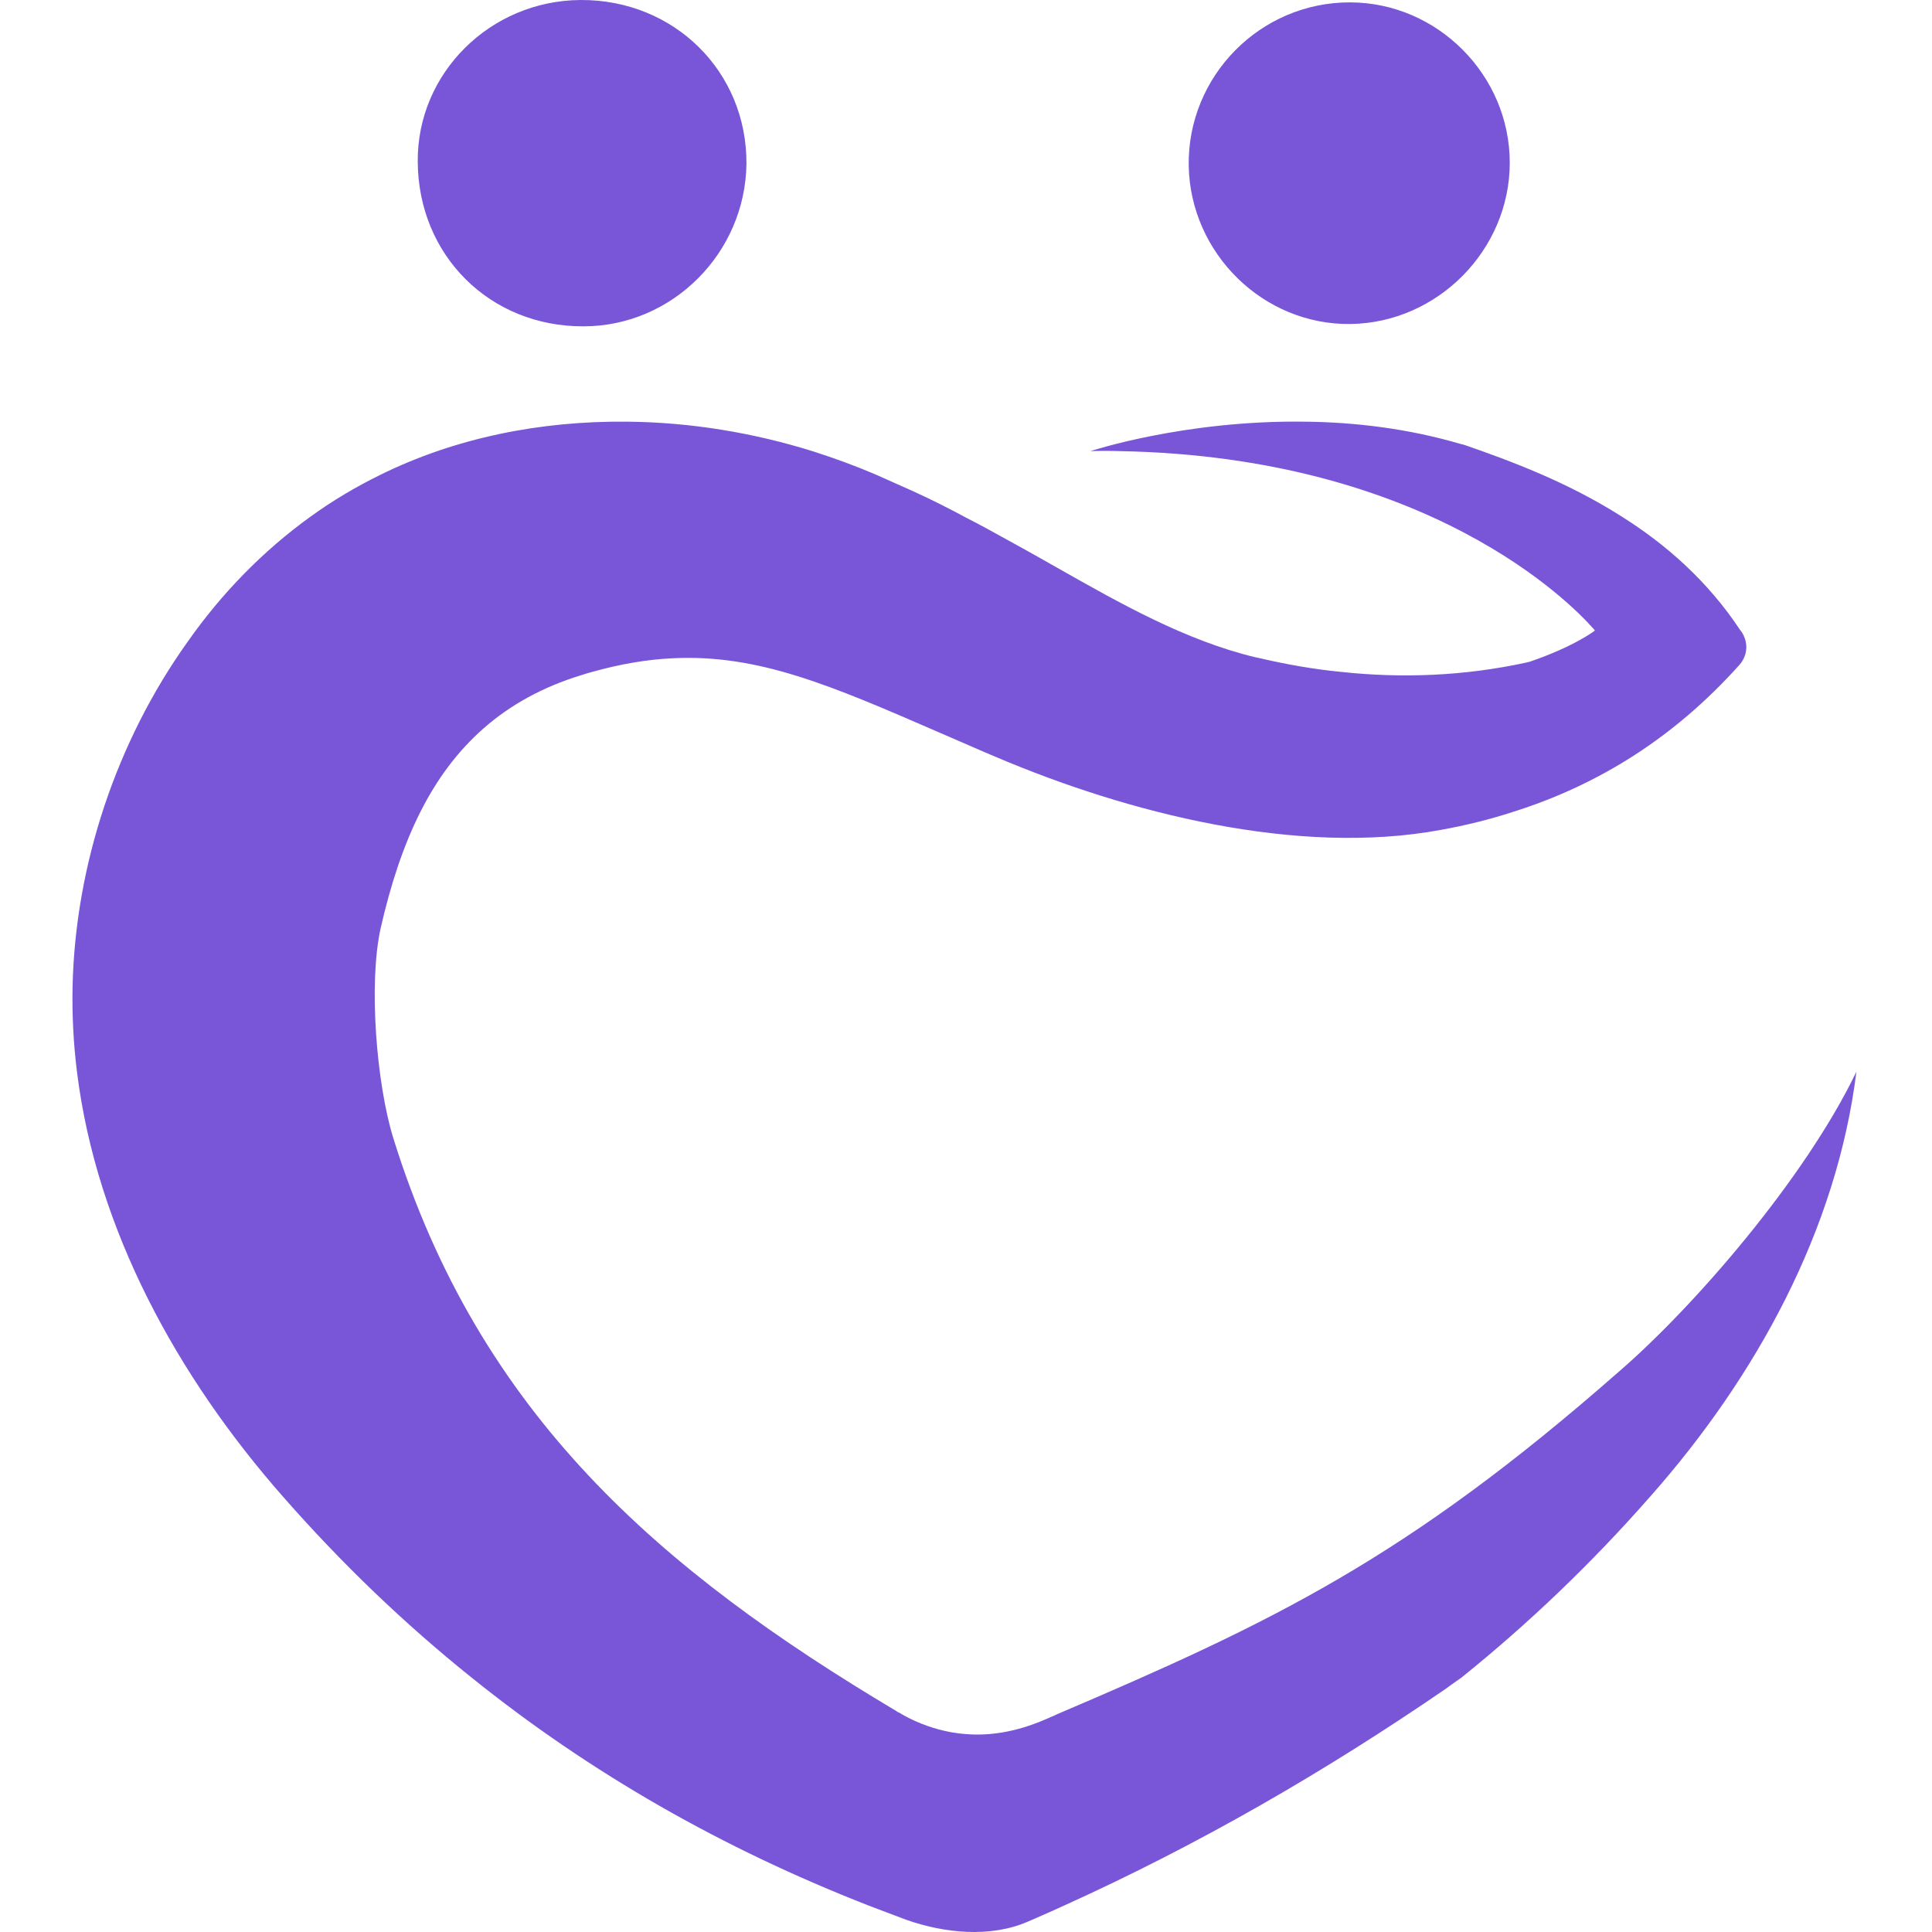 <svg xmlns="http://www.w3.org/2000/svg" width="80" height="80" viewBox="0 0 80 80" fill="none">
                <g clip-path="url(#clip0_1_1146)">
                  <path fill-rule="evenodd" clip-rule="evenodd" d="M24.158 13.513C20.283 13.525 17.322 10.577 17.298 6.702C17.262 3.034 20.296 0.025 24.036 0C27.911 -0.024 30.933 2.961 30.909 6.787C30.86 10.479 27.838 13.513 24.158 13.513ZM55.924 13.416C52.317 13.464 49.295 10.504 49.222 6.872C49.161 3.156 52.183 0.085 55.912 0.098C59.531 0.11 62.516 3.119 62.516 6.738C62.516 10.345 59.531 13.367 55.924 13.416ZM68.34 61.96C72.703 57.025 76.053 50.945 76.87 44.377C74.737 48.813 70.132 54.125 67.024 56.806C58.239 64.519 52.732 67.163 43.727 71.001C43.715 71.013 43.715 71.013 43.703 71.013C43.655 71.042 43.6 71.063 43.549 71.083C43.535 71.088 43.521 71.094 43.508 71.099C43.502 71.105 43.492 71.108 43.483 71.111C43.474 71.114 43.465 71.117 43.459 71.123C43.428 71.135 43.401 71.148 43.374 71.16C43.346 71.172 43.319 71.184 43.288 71.196C42.021 71.745 40.925 71.879 39.998 71.805C39.182 71.745 38.5 71.525 37.964 71.294C37.708 71.184 37.452 71.05 37.208 70.904C37.172 70.892 37.147 70.879 37.135 70.867L37.123 70.855C27.351 65.043 19.845 58.573 16.287 47.131C15.592 44.889 15.251 40.734 15.763 38.431C16.165 36.664 16.689 35.044 17.408 33.618C18.748 30.962 20.807 28.951 24.085 27.952C24.231 27.904 24.39 27.855 24.536 27.818C25.718 27.489 26.802 27.306 27.85 27.258C31.401 27.078 34.424 28.39 38.858 30.316C39.232 30.478 39.615 30.645 40.011 30.816C40.054 30.834 40.097 30.854 40.141 30.873C40.492 31.026 40.861 31.188 41.229 31.34C46.663 33.655 53.731 35.47 59.677 34.361C60.688 34.179 61.675 33.935 62.614 33.63C66.269 32.485 69.388 30.474 72.02 27.538C72.264 27.27 72.361 26.904 72.288 26.575C72.252 26.405 72.179 26.234 72.057 26.088C70.716 24.065 68.998 22.554 67.183 21.409C67.177 21.403 67.171 21.4 67.165 21.397C67.158 21.394 67.152 21.391 67.146 21.385C64.904 19.959 62.54 19.082 60.676 18.436C60.615 18.412 60.554 18.399 60.493 18.387C58.3 17.741 56.095 17.485 54.084 17.461H54.048C49.052 17.388 45.153 18.68 45.153 18.68C45.555 18.667 45.969 18.667 46.359 18.68C59.165 18.911 65.087 25.028 65.94 25.991L65.977 26.027C65.983 26.039 65.992 26.048 66.001 26.058C66.01 26.067 66.019 26.076 66.025 26.088C66.037 26.1 66.037 26.112 66.037 26.112C66.037 26.112 65.221 26.758 63.332 27.404H63.32L63.174 27.441C60.64 27.989 58.056 28.098 55.498 27.818C54.389 27.709 53.28 27.514 52.183 27.258C52.147 27.252 52.107 27.242 52.068 27.233C52.028 27.224 51.988 27.215 51.952 27.209C49.073 26.51 46.385 24.987 43.793 23.518C43.313 23.246 42.836 22.975 42.362 22.713C42.148 22.596 41.935 22.478 41.722 22.36C41.159 22.048 40.597 21.737 40.023 21.445C39.304 21.056 38.573 20.69 37.83 20.349C37.7 20.294 37.31 20.119 36.941 19.953C36.648 19.822 36.37 19.696 36.245 19.642C35.417 19.289 34.552 18.972 33.675 18.692C31.225 17.924 28.606 17.485 25.986 17.461H25.949C22.404 17.424 18.858 18.119 15.714 19.679C14.727 20.166 13.777 20.727 12.887 21.372C12.881 21.378 12.875 21.381 12.869 21.385C12.863 21.388 12.857 21.391 12.851 21.397C10.877 22.822 9.171 24.577 7.769 26.575C4.809 30.718 3.115 35.836 3.005 40.856C2.981 42.038 3.042 43.22 3.188 44.39C4.004 50.945 7.367 57.025 11.717 61.972C14.166 64.763 16.762 67.248 19.528 69.466C24.451 73.426 29.897 76.533 35.977 78.909C36.489 79.104 37.001 79.299 37.525 79.494C38.317 79.774 39.182 79.957 40.035 79.994C40.912 80.03 41.79 79.909 42.569 79.567C42.686 79.516 42.803 79.465 42.921 79.414C43.307 79.245 43.697 79.075 44.08 78.897C49.649 76.375 54.84 73.377 59.884 69.917C60.015 69.817 60.15 69.722 60.287 69.626C60.367 69.57 60.449 69.513 60.53 69.454C63.284 67.236 65.891 64.751 68.34 61.96Z" fill="#7956D8"/>
                </g>
                <defs>
                  <clipPath id="clip0_1_1146">
                    <rect width="80" height="80" fill="white"/>
                  </clipPath>
                </defs>
              </svg>